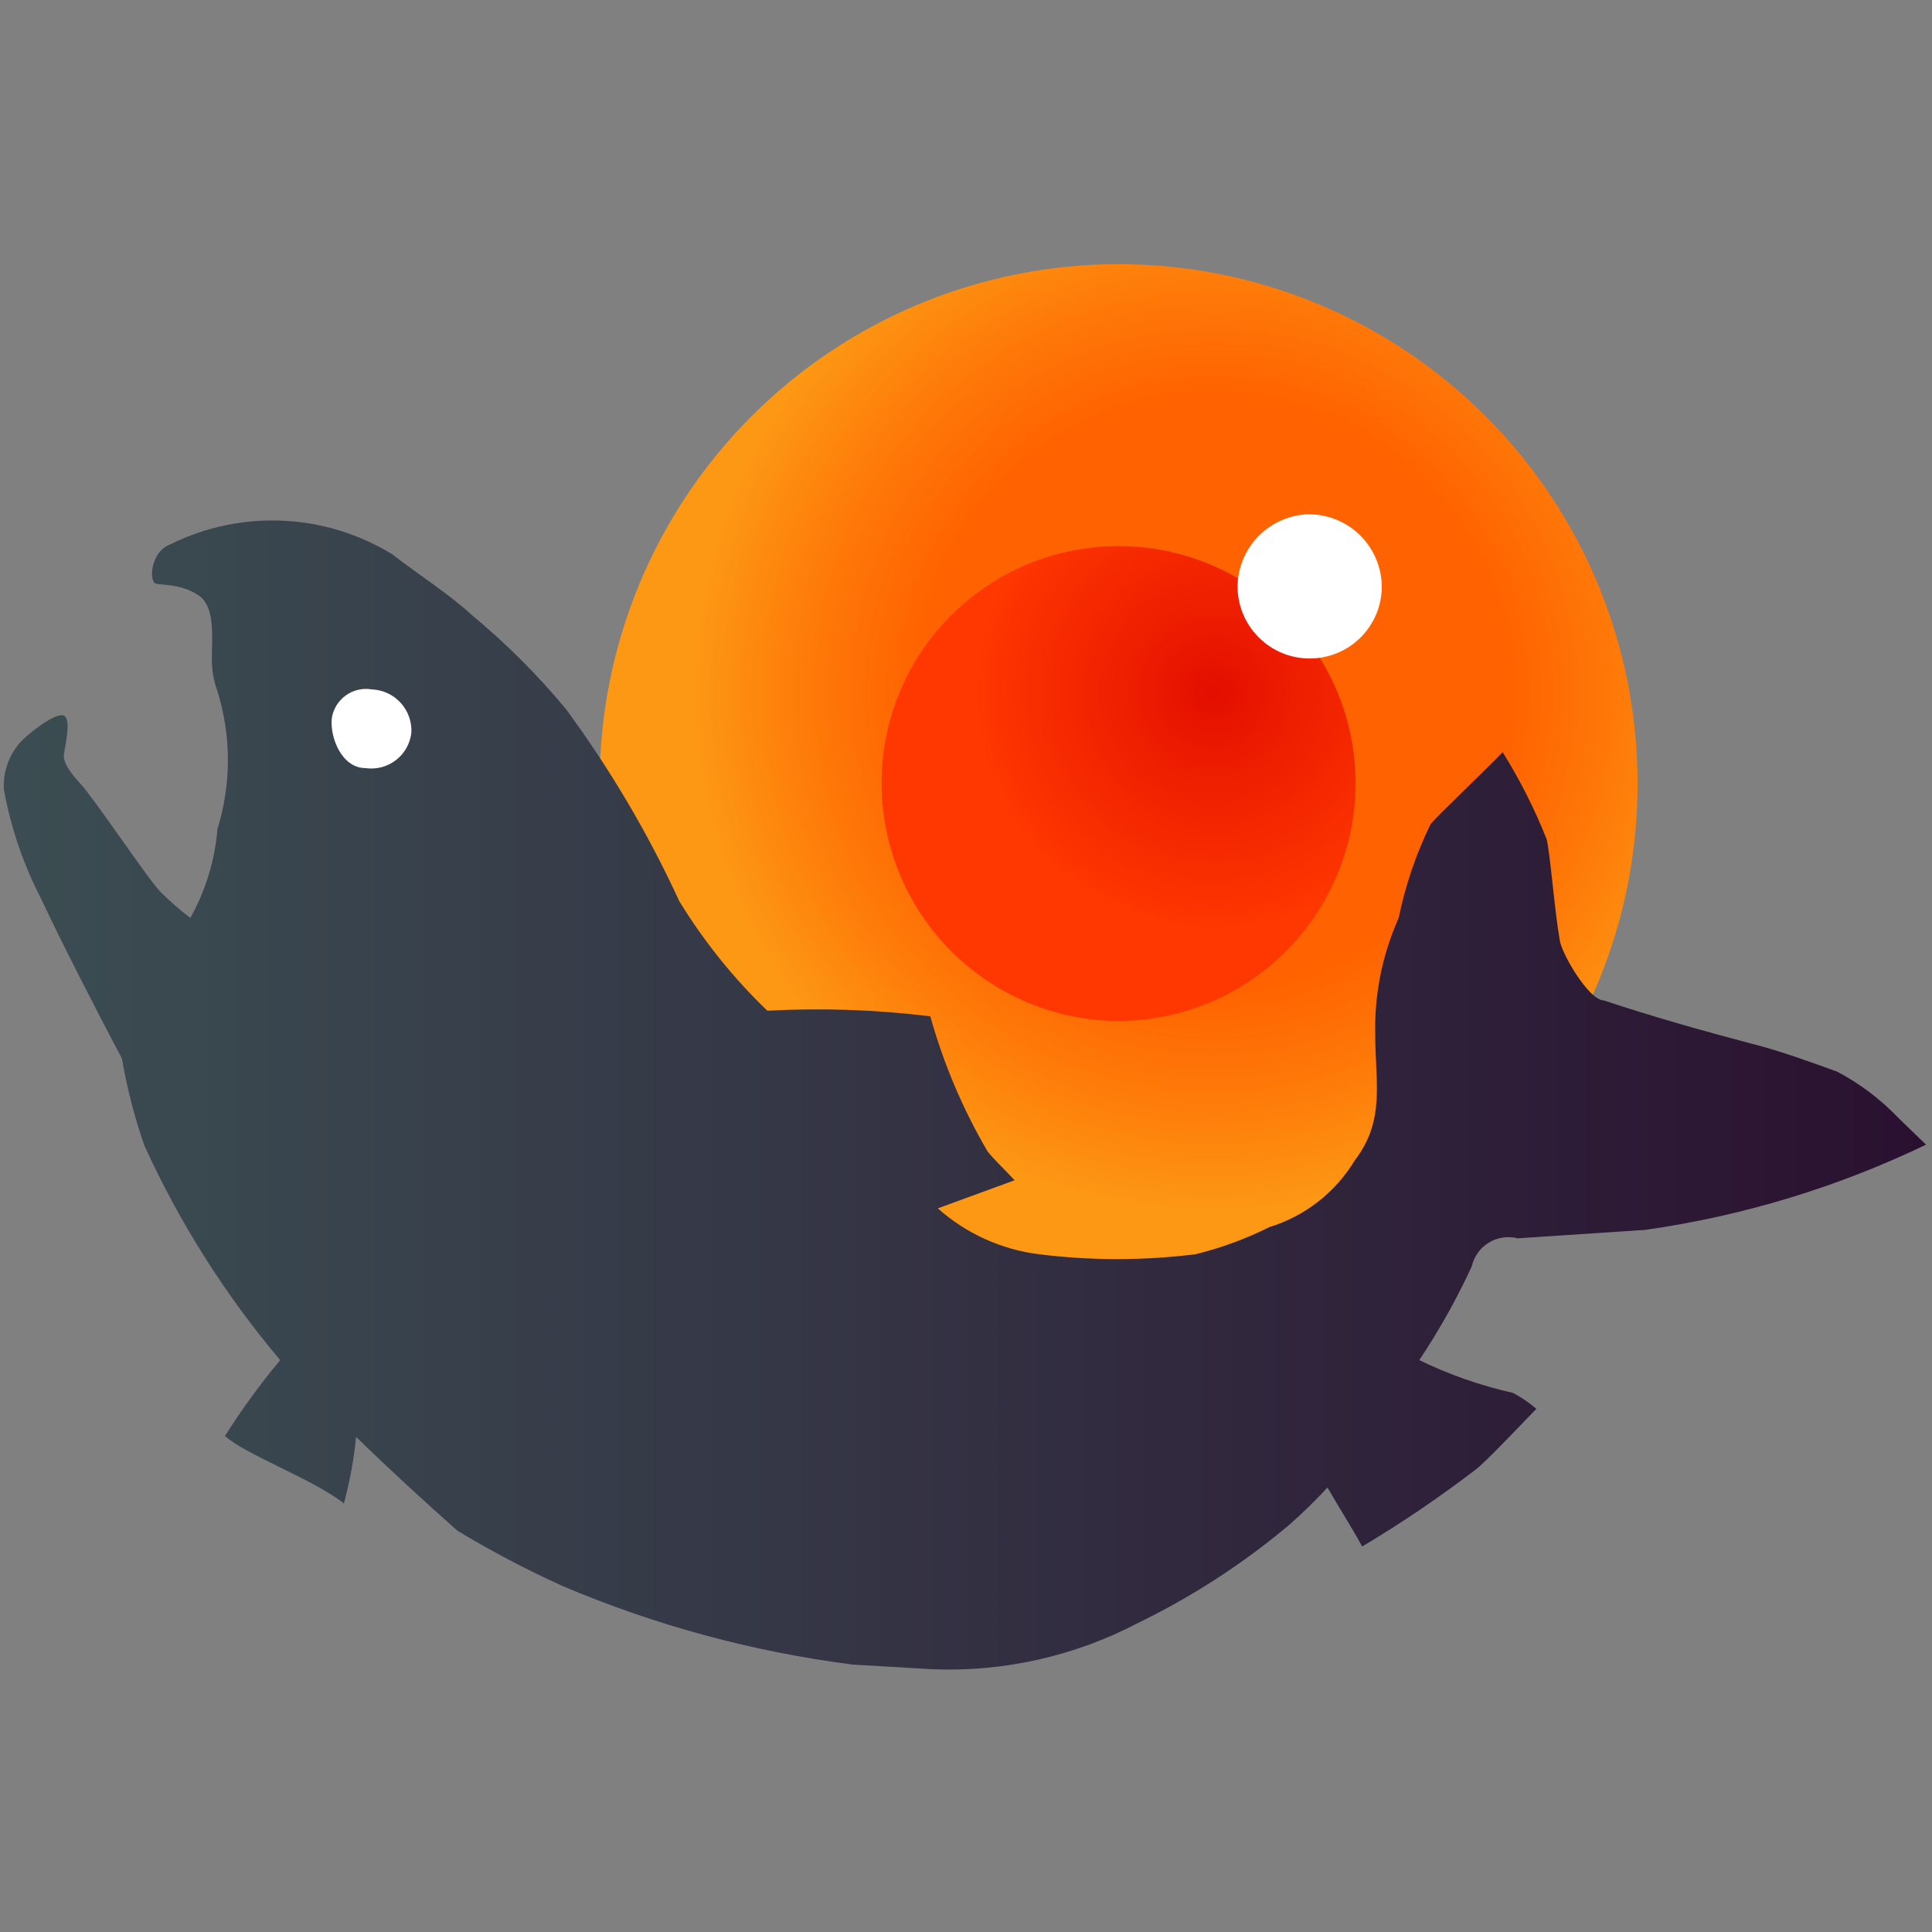 <svg width="512" height="512" viewBox="0 0 512 512" fill="none" xmlns="http://www.w3.org/2000/svg">
<rect x="0" y="0" width="512" height="512" fill="#808080" stroke="none"/>
<path fill-rule="evenodd" clip-rule="evenodd" d="M433.968 207.526C434 225.608 430.468 243.518 423.57 260.232C416.674 276.946 406.548 292.136 393.776 304.934C381.001 317.729 365.83 327.88 349.127 334.809C332.427 341.735 314.523 345.3 296.442 345.3C278.359 345.3 260.456 341.735 243.755 334.809C227.054 327.88 211.881 317.729 199.107 304.934C186.334 292.136 176.209 276.946 169.312 260.232C162.415 243.518 158.882 225.608 158.915 207.526C158.915 189.466 162.473 171.582 169.384 154.897C176.295 138.211 186.425 123.051 199.195 110.28C211.966 97.51 227.127 87.38 243.811 80.469C260.498 73.558 278.38 70 296.442 70C332.915 70 367.897 84.489 393.687 110.28C419.478 136.072 433.968 171.052 433.968 207.526Z" fill="url(#paint0_radial_1_9)"/>
<path fill-rule="evenodd" clip-rule="evenodd" d="M359.246 207.527C359.246 224.207 352.639 240.207 340.868 252.025C329.096 263.842 313.122 270.514 296.442 270.58C279.763 270.514 263.788 263.842 252.017 252.025C240.246 240.207 233.636 224.207 233.636 207.527C233.636 190.87 240.253 174.895 252.031 163.116C263.809 151.338 279.784 144.722 296.442 144.722C313.099 144.722 329.073 151.338 340.851 163.116C352.63 174.895 359.246 190.87 359.246 207.527Z" fill="url(#paint1_radial_1_9)"/>
<path fill-rule="evenodd" clip-rule="evenodd" d="M366.195 155.396C366.195 160.465 364.182 165.327 360.596 168.912C357.012 172.496 352.15 174.51 347.081 174.51C342.013 174.51 337.149 172.496 333.565 168.912C329.981 165.327 327.965 160.465 327.965 155.396C328.03 150.346 330.064 145.522 333.634 141.951C337.207 138.38 342.031 136.346 347.081 136.281C352.132 136.346 356.954 138.38 360.526 141.951C364.096 145.522 366.13 150.346 366.195 155.396Z" fill="white"/>
<path fill-rule="evenodd" clip-rule="evenodd" d="M402.189 328.171L435.951 325.937C461.788 322.274 486.906 314.655 510.423 303.349L503.225 296.397C498.475 291.394 492.941 287.202 486.841 283.985C480.634 281.75 471.947 278.524 464.001 276.538C450.845 273.062 437.689 269.338 425.029 265.118C421.056 265.118 413.858 252.706 413.36 249.231C411.87 240.542 410.879 226.641 409.885 222.421C406.704 214.388 402.799 206.66 398.219 199.334C394.742 203.058 380.841 216.215 379.102 218.449C375.26 226.338 372.425 234.678 370.664 243.273C366.302 253.023 364.182 263.627 364.457 274.304C364.457 286.964 367.187 296.894 358.995 307.568C353.884 316.018 345.843 322.29 336.406 325.192C330.16 328.32 323.581 330.736 316.794 332.393C303.029 334.101 289.104 334.101 275.339 332.393C265.378 331.141 256.029 326.901 248.528 320.228L268.883 312.781C265.657 309.306 263.423 307.319 261.685 305.085C255.126 293.868 250.037 281.854 246.541 269.338C232.216 267.568 217.761 267.07 203.348 267.849C194.361 259.204 186.518 249.443 180.013 238.804C171.755 220.865 161.691 203.814 149.976 187.915C142.494 178.884 134.183 170.573 125.152 163.091C118.697 157.133 111.002 152.416 104.051 146.955C95.278 141.555 85.277 138.471 74.986 137.993C64.696 137.515 54.453 139.659 45.217 144.224C39.756 146.21 39.508 154.154 41.245 154.651C42.983 155.147 47.699 154.65 52.416 157.629C57.133 160.608 56.14 168.552 56.14 174.758C56.144 177.637 56.648 180.492 57.63 183.198C61.318 195.083 61.318 207.806 57.63 219.69C56.953 227.977 54.497 236.021 50.43 243.273C47.637 241.129 44.983 238.807 42.486 236.323C39.508 233.344 24.861 211.498 21.386 207.774C17.91 204.05 16.917 201.816 16.917 200.327C16.917 198.838 19.152 190.646 16.917 189.653C14.683 188.66 7.236 194.617 5.25 196.851C2.277 200.279 0.763 204.734 1.03 209.264C2.875 219.386 6.222 229.175 10.96 238.308C15.925 248.983 26.102 268.842 32.308 280.51C33.655 288.356 35.648 296.078 38.267 303.595C47.61 324.101 59.721 343.229 74.261 360.444C68.942 366.816 64.049 373.535 59.615 380.551C65.076 385.515 82.95 391.971 91.142 398.425C92.696 392.648 93.775 386.751 94.369 380.798C103.306 389.488 112.491 397.927 121.18 405.623C130.152 411.048 139.435 415.937 148.983 420.269C173.556 430.718 199.451 437.737 225.938 441.123L247.039 442.364C265.911 443.134 284.657 438.94 301.404 430.199C315.831 423.203 329.341 414.448 341.619 404.134C345.185 401.006 348.583 397.692 351.797 394.205C354.775 399.418 358.748 405.623 360.982 409.845C371.381 403.645 381.409 396.849 391.018 389.488C393.252 387.999 405.417 375.089 407.155 373.353C405.247 371.722 403.166 370.307 400.949 369.131C392.366 367.204 384.036 364.288 376.124 360.444C381.397 352.543 386.045 344.243 390.027 335.619C390.318 334.322 390.864 333.094 391.639 332.011C392.412 330.929 393.397 330.015 394.532 329.321C395.666 328.625 396.929 328.167 398.244 327.969C399.559 327.771 400.902 327.841 402.189 328.171Z" fill="url(#paint2_linear_1_9)"/>
<path fill-rule="evenodd" clip-rule="evenodd" d="M109.019 194.122C108.867 195.551 108.428 196.935 107.728 198.191C107.028 199.446 106.082 200.547 104.946 201.429C103.81 202.309 102.508 202.952 101.118 203.317C99.727 203.682 98.278 203.763 96.856 203.555C90.65 203.555 87.423 195.611 87.919 190.398C88.1 189.185 88.521 188.02 89.159 186.972C89.796 185.925 90.638 185.015 91.633 184.298C92.628 183.581 93.756 183.07 94.952 182.796C96.147 182.522 97.385 182.49 98.593 182.703C100.028 182.766 101.436 183.112 102.737 183.721C104.038 184.33 105.206 185.189 106.175 186.25C107.143 187.31 107.893 188.551 108.381 189.902C108.869 191.253 109.086 192.687 109.019 194.122Z" fill="white"/>
<defs>
<radialGradient id="paint0_radial_1_9" cx="0" cy="0" r="1" gradientUnits="userSpaceOnUse" gradientTransform="translate(321.47 183.417) scale(137.909 137.909)">
<stop offset="0.56" stop-color="#FF6200"/>
<stop offset="0.76" stop-color="#FE7808"/>
<stop offset="1" stop-color="#FD9814"/>
</radialGradient>
<radialGradient id="paint1_radial_1_9" cx="0" cy="0" r="1" gradientUnits="userSpaceOnUse" gradientTransform="translate(321.47 183.418) scale(63.004 63.004)">
<stop stop-color="#E30E00"/>
<stop offset="0.29" stop-color="#EC1B00"/>
<stop offset="1" stop-color="#FF3700"/>
</radialGradient>
<linearGradient id="paint2_linear_1_9" x1="2.272" y1="290.687" x2="510.672" y2="290.687" gradientUnits="userSpaceOnUse">
<stop stop-color="#3B4D52"/>
<stop offset="0.4" stop-color="#353746"/>
<stop offset="1" stop-color="#2A1030"/>
</linearGradient>
</defs>
</svg>
